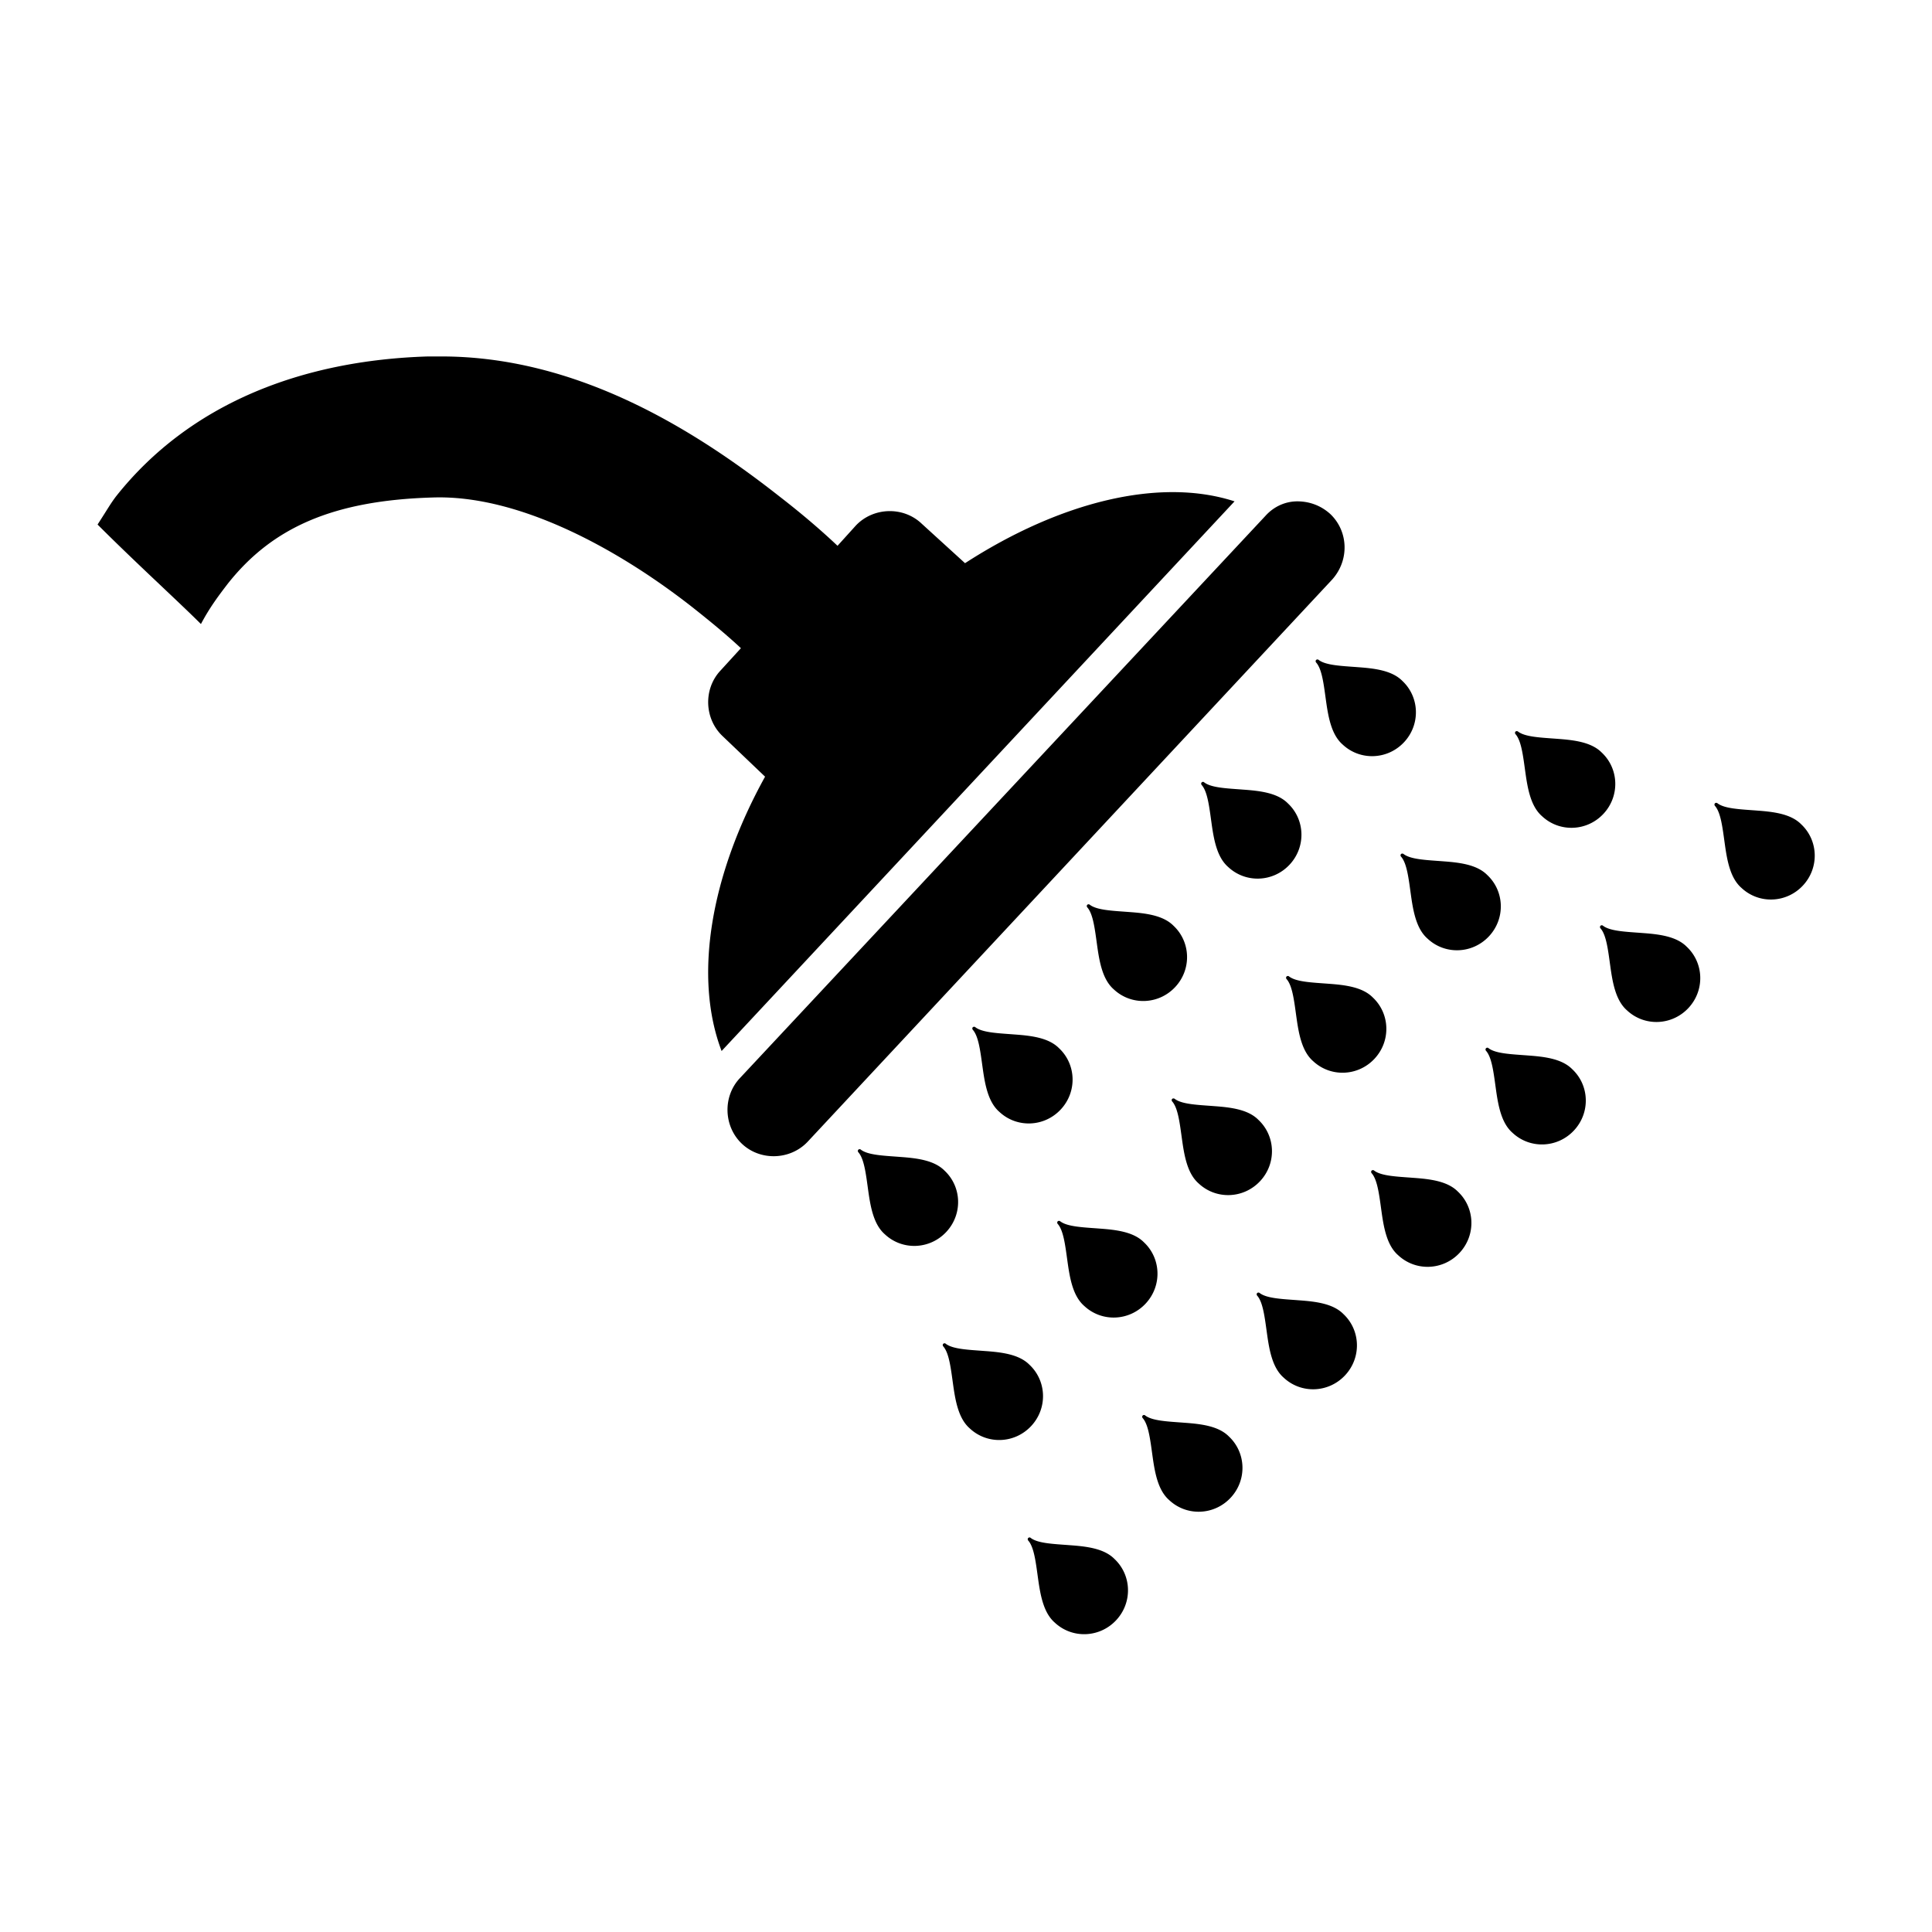 <svg xmlns="http://www.w3.org/2000/svg" viewBox="0 0 200 200"><path d="M137.7 53.2c-1-.9-2.2-1.3-3.4-1.3-1.2 0-2.4.5-3.3 1.5l-54.4 58.2c-1.8 1.9-1.7 5 .2 6.8 1.9 1.8 5 1.7 6.8-.2L137.9 60c1.8-2 1.7-5-.2-6.8zm-37.8 5.1l-4.5-4.1c-1.9-1.8-5-1.7-6.8.2l-1.9 2.1c-1.8-1.7-3.8-3.4-6-5.1-8.9-7-21-14.5-35-14.5h-1.4c-13.1.4-24.7 4.9-32.3 14.5-.6.8-.8 1.2-1.9 2.9 4 4 8.4 8 10.7 10.3.9-1.7 1.8-2.9 2.8-4.2 4.6-5.8 10.9-8.6 21.2-8.9 8.8-.3 19 5.2 26.8 11.3 1.9 1.5 3.6 2.9 5.1 4.3l-2.1 2.3c-1.8 1.9-1.7 5 .2 6.8l4.4 4.2c-5.7 10.3-7.4 20.8-4.5 28.4l53.1-56.9c-7.7-2.5-18 0-27.9 6.4zm6.537 100.916c-.064.068-.06.184 0 .256.627.697.798 2.343 1.036 4.036.24 1.692.572 3.473 1.72 4.466 1.798 1.681 4.635 1.586 6.349-.247 1.713-1.833 1.617-4.67-.181-6.351-1.069-1.079-2.868-1.29-4.573-1.415-1.713-.132-3.358-.184-4.096-.762-.076-.071-.191-.051-.255.017zm11.85-12.676c-.064.068-.06.183 0 .255.626.697.797 2.343 1.036 4.036.239 1.693.571 3.473 1.72 4.466 1.798 1.682 4.635 1.586 6.349-.247s1.617-4.67-.182-6.351c-1.068-1.079-2.867-1.29-4.572-1.415-1.713-.132-3.358-.184-4.096-.762-.077-.071-.191-.05-.255.017zm11.85-12.677c-.064.068-.06.183 0 .256.626.697.797 2.342 1.036 4.035s.571 3.473 1.72 4.466c1.798 1.682 4.635 1.586 6.348-.247 1.714-1.832 1.618-4.67-.18-6.35-1.07-1.08-2.868-1.291-4.573-1.415-1.714-.133-3.358-.184-4.096-.762a.19.19 0 0 0-.255.017zm11.849-12.677c-.063.068-.06.183 0 .256.627.697.798 2.342 1.037 4.035.238 1.693.57 3.473 1.719 4.467 1.799 1.681 4.636 1.586 6.35-.247 1.712-1.833 1.617-4.67-.182-6.352-1.068-1.078-2.867-1.29-4.572-1.414-1.714-.132-3.359-.184-4.096-.762a.198.198 0 0 0-.256.017zm11.842-12.668c-.064.068-.06.183 0 .256.627.697.798 2.342 1.037 4.035.238 1.693.57 3.473 1.719 4.466 1.799 1.682 4.636 1.586 6.349-.247s1.618-4.67-.181-6.35c-1.069-1.08-2.867-1.291-4.572-1.415-1.714-.133-3.359-.184-4.096-.762-.077-.072-.192-.052-.256.017zm11.85-12.678c-.064.069-.06.184 0 .257.627.697.798 2.342 1.036 4.035.239 1.693.572 3.473 1.72 4.467 1.798 1.681 4.635 1.585 6.349-.247 1.713-1.833 1.617-4.67-.181-6.352-1.069-1.078-2.868-1.29-4.573-1.414-1.713-.132-3.358-.184-4.096-.762a.19.19 0 0 0-.255.017zm11.85-12.676c-.064.068-.06.184 0 .256.626.697.797 2.343 1.036 4.035.239 1.693.571 3.474 1.72 4.467 1.798 1.681 4.635 1.586 6.348-.247 1.714-1.833 1.618-4.67-.18-6.351-1.07-1.08-2.868-1.29-4.573-1.415-1.713-.132-3.358-.184-4.096-.762a.198.198 0 0 0-.255.017zM97.64 139.115c-.064.068-.06.183 0 .256.626.697.797 2.342 1.036 4.035s.571 3.473 1.72 4.467c1.798 1.681 4.635 1.585 6.348-.247 1.714-1.833 1.618-4.67-.18-6.352-1.07-1.078-2.868-1.29-4.573-1.414-1.713-.132-3.358-.184-4.096-.762-.068-.064-.192-.051-.255.017zm11.85-12.677c-.064.068-.06.184 0 .256.626.697.797 2.343 1.036 4.035.239 1.693.571 3.474 1.72 4.467 1.798 1.681 4.635 1.586 6.348-.247 1.714-1.833 1.618-4.67-.18-6.352-1.07-1.078-2.868-1.29-4.573-1.414-1.714-.132-3.358-.184-4.096-.762-.076-.055-.192-.051-.255.017zm11.85-12.677c-.064.068-.06.184 0 .256.626.697.797 2.343 1.036 4.036.238 1.692.57 3.473 1.719 4.466 1.799 1.682 4.636 1.586 6.35-.247s1.617-4.67-.182-6.351c-1.068-1.079-2.867-1.29-4.572-1.415-1.714-.132-3.359-.184-4.096-.762-.077-.055-.2-.042-.256.017zm11.841-12.668c-.064.068-.06.184 0 .256.627.697.798 2.343 1.036 4.035.24 1.693.572 3.474 1.72 4.467 1.799 1.681 4.636 1.586 6.349-.247 1.713-1.833 1.618-4.67-.181-6.352-1.069-1.078-2.867-1.29-4.572-1.414-1.714-.132-3.359-.184-4.097-.762-.068-.064-.191-.051-.255.017zm11.849-12.677c-.063.068-.059.184.001.256.626.697.798 2.343 1.036 4.036.239 1.692.571 3.473 1.72 4.466 1.798 1.682 4.635 1.586 6.349-.247s1.617-4.67-.181-6.351c-1.069-1.079-2.868-1.29-4.573-1.415-1.713-.132-3.358-.184-4.096-.762-.076-.055-.191-.051-.255.017zm11.85-12.676c-.063.068-.06.183.001.255.626.698.797 2.343 1.036 4.036.239 1.693.571 3.473 1.72 4.466 1.798 1.682 4.635 1.586 6.348-.247s1.618-4.67-.18-6.351c-1.07-1.079-2.868-1.29-4.573-1.415-1.713-.132-3.358-.184-4.096-.761-.076-.056-.192-.052-.255.016zm-68.03 43.281c-.063.069-.059.184.001.256.626.697.798 2.343 1.036 4.036.239 1.693.571 3.473 1.72 4.466 1.798 1.682 4.635 1.586 6.349-.247 1.713-1.833 1.617-4.67-.181-6.351-1.069-1.079-2.868-1.29-4.573-1.415-1.713-.132-3.358-.184-4.096-.762a.19.19 0 0 0-.255.017zm11.85-12.676c-.063.068-.06.183.001.256.626.697.797 2.342 1.036 4.035s.571 3.473 1.72 4.466c1.798 1.682 4.635 1.586 6.348-.247 1.714-1.832 1.618-4.67-.18-6.35-1.07-1.08-2.868-1.291-4.573-1.415-1.713-.133-3.358-.184-4.096-.762a.198.198 0 0 0-.255.017zm11.85-12.677c-.063.068-.06.183 0 .256.627.697.798 2.342 1.037 4.035.239 1.693.571 3.473 1.72 4.467 1.798 1.681 4.635 1.586 6.348-.247 1.714-1.833 1.618-4.67-.18-6.352-1.07-1.078-2.868-1.29-4.573-1.414-1.714-.132-3.358-.184-4.096-.762a.198.198 0 0 0-.256.017zM124.392 81c-.063.068-.06.183 0 .256.627.697.798 2.342 1.037 4.035.238 1.693.57 3.473 1.719 4.466 1.799 1.682 4.636 1.586 6.349-.247 1.713-1.833 1.618-4.67-.181-6.35-1.069-1.08-2.867-1.291-4.572-1.415-1.714-.133-3.359-.184-4.096-.762-.077-.072-.192-.052-.256.017zm11.85-12.677c-.064.068-.06.183 0 .256.627.697.798 2.342 1.036 4.035.24 1.693.572 3.473 1.72 4.467 1.799 1.681 4.635 1.585 6.349-.247 1.713-1.833 1.617-4.67-.181-6.352-1.069-1.078-2.868-1.29-4.572-1.414-1.714-.132-3.359-.184-4.097-.762a.19.19 0 0 0-.255.017z"/></svg>